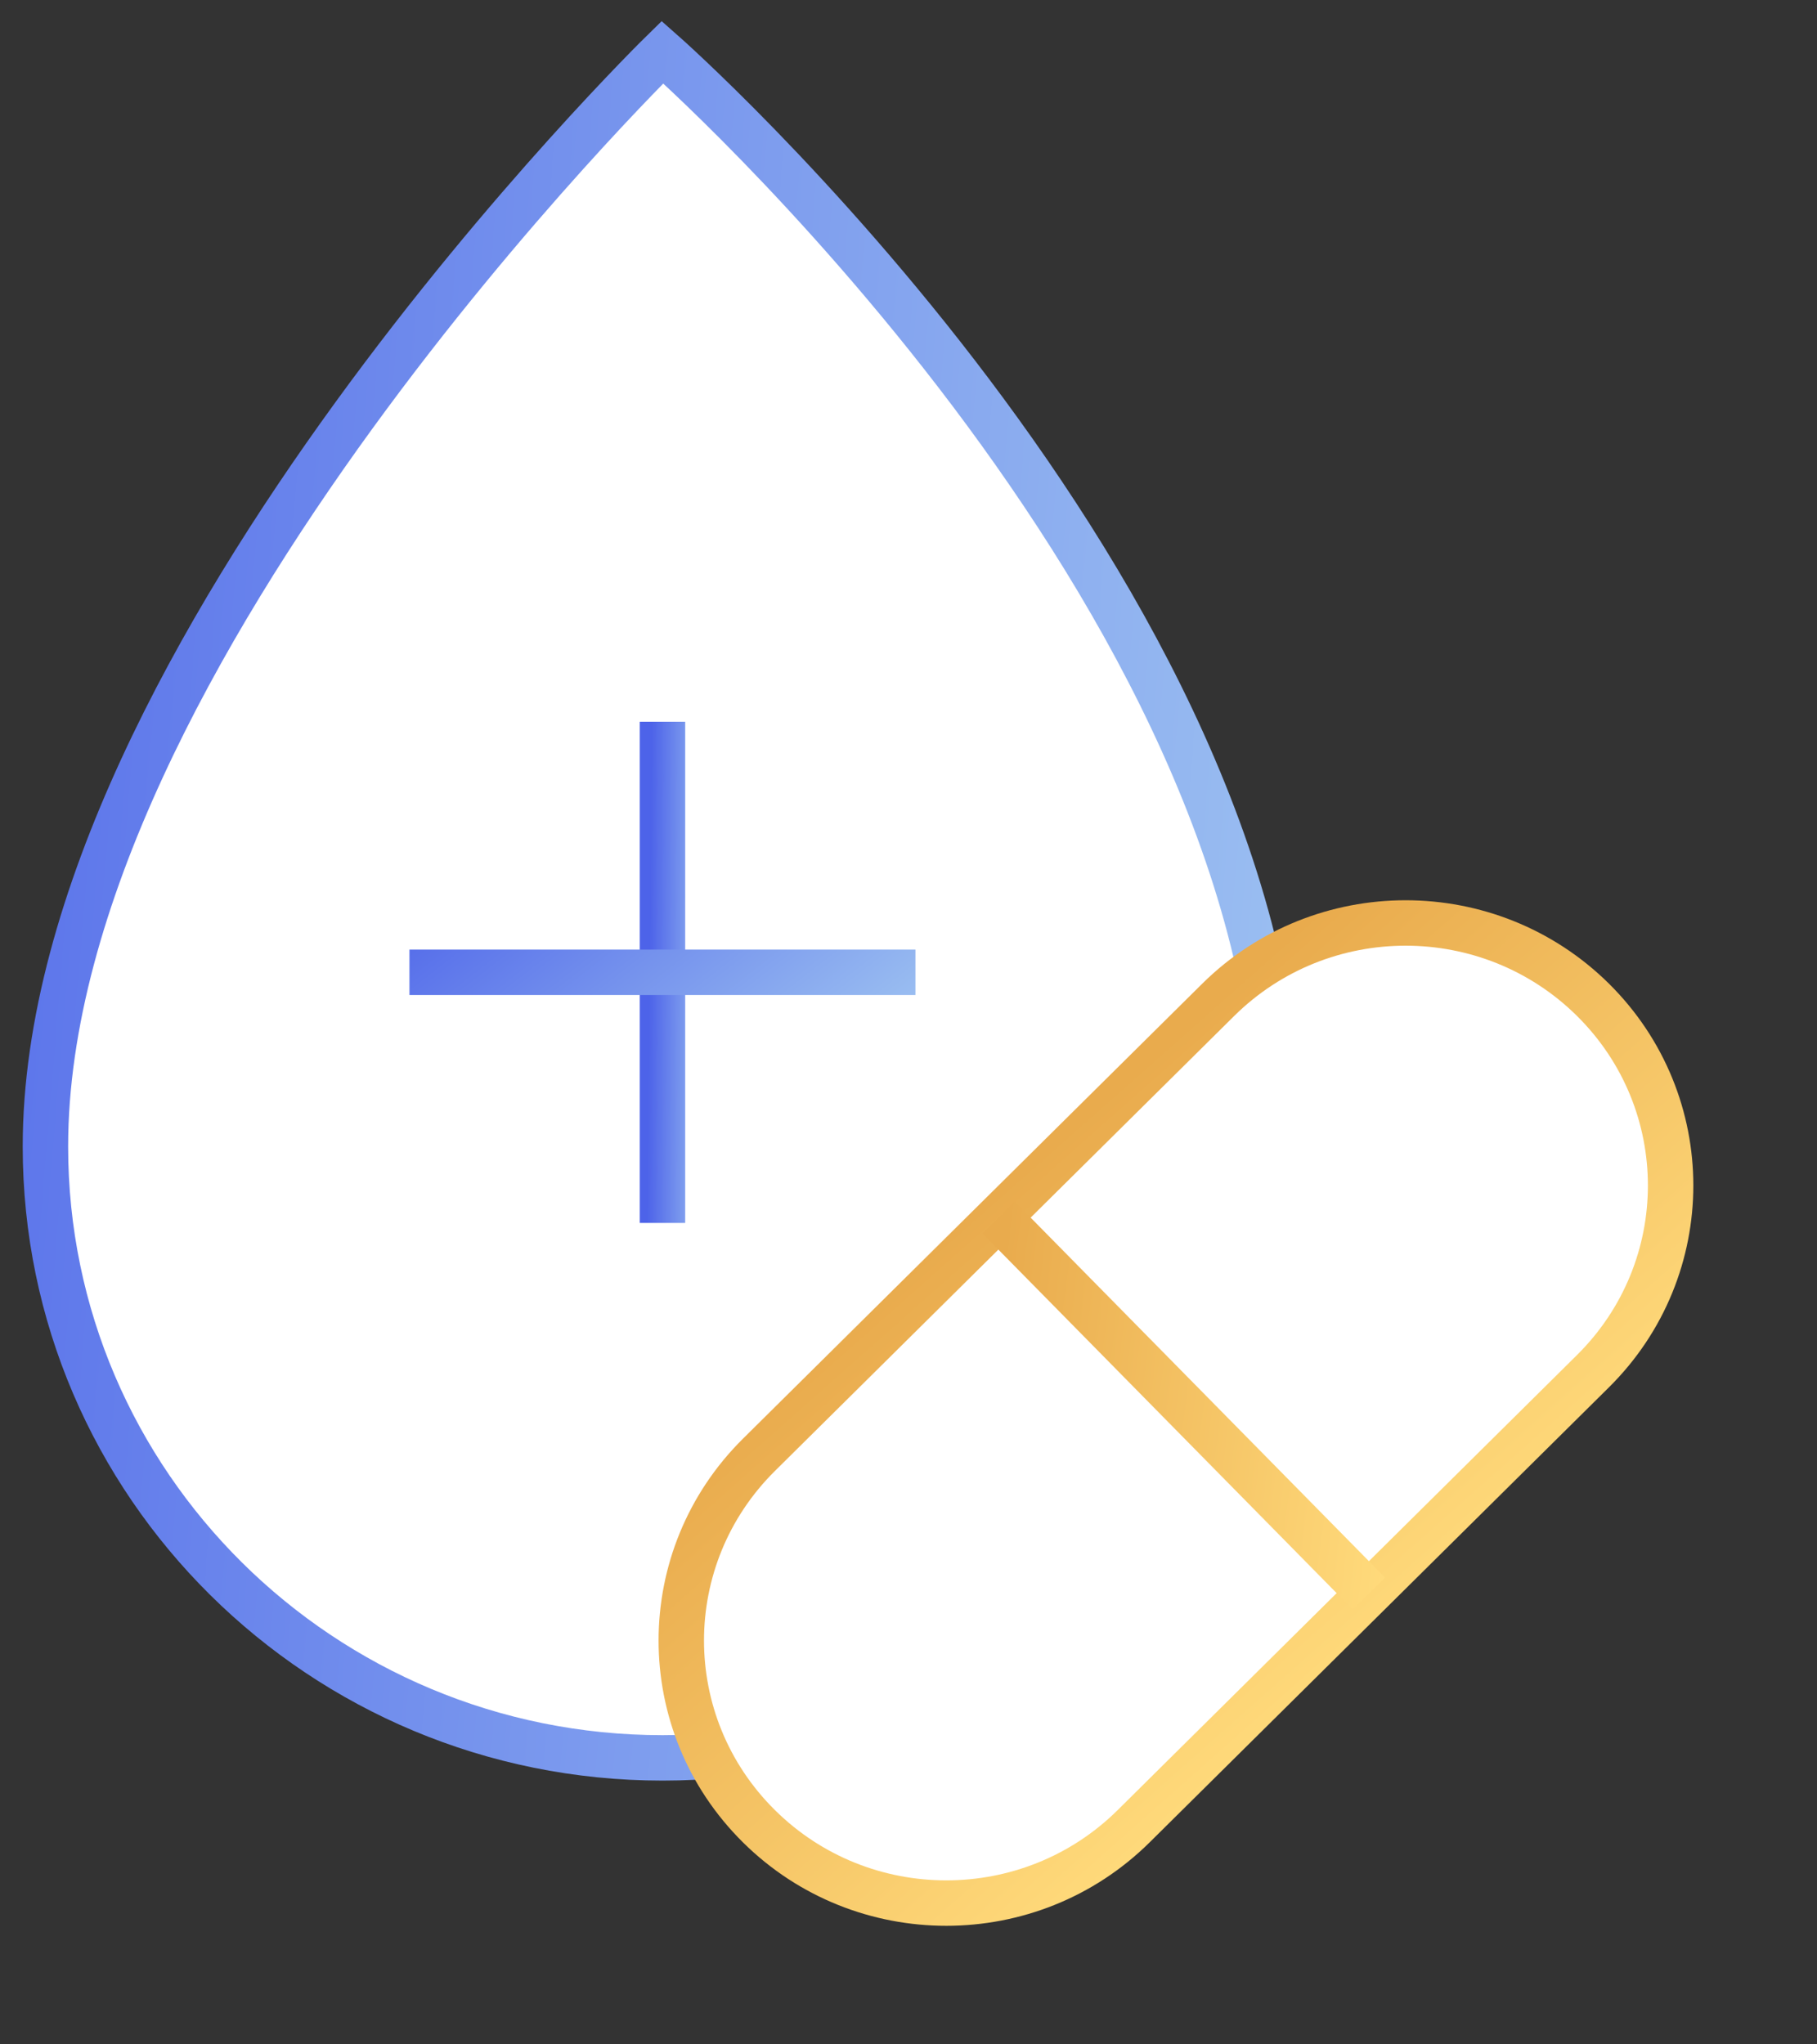 <svg width="40" height="45" viewBox="0 0 40 45" fill="none" xmlns="http://www.w3.org/2000/svg">
<rect x="0" y="0" width="40" height="45" fill="#333333" stroke="none"/>
<path d="M28.169 25.238C28.169 32.67 22.088 38.694 14.586 38.694C7.083 38.694 1 32.67 1 25.238C1 14.439 14.584 1.148 14.584 1.148C14.584 1.148 28.167 13.11 28.167 25.238H28.169Z" fill="white" stroke="url(#paint0_linear_1024_15363)" stroke-miterlimit="10"/>
<path d="M14.584 15.887V26.919" stroke="url(#paint1_linear_1024_15363)" stroke-miterlimit="10"/>
<path d="M20.153 21.402H9.014" stroke="url(#paint2_linear_1024_15363)" stroke-miterlimit="10"/>
<path d="M35.068 30.182C37.347 27.925 37.347 24.265 35.069 22.008C32.79 19.752 29.096 19.752 26.817 22.009L16.707 32.024C14.429 34.281 14.428 37.941 16.707 40.198C18.985 42.455 22.68 42.454 24.958 40.197L35.068 30.182Z" fill="white" stroke="url(#paint3_linear_1024_15363)" stroke-miterlimit="10"/>
<path d="M21.984 26.799L30.134 35.075" stroke="url(#paint4_linear_1024_15363)" stroke-miterlimit="10"/>
<defs>
<linearGradient id="paint0_linear_1024_15363" x1="-5.683" y1="5.261" x2="34.509" y2="8.607" gradientUnits="userSpaceOnUse">
<stop stop-color="#4D63E9"/>
<stop offset="1" stop-color="#A5CBF2"/>
</linearGradient>
<linearGradient id="paint1_linear_1024_15363" x1="14.338" y1="17.095" x2="15.827" y2="17.11" gradientUnits="userSpaceOnUse">
<stop stop-color="#4D63E9"/>
<stop offset="1" stop-color="#A5CBF2"/>
</linearGradient>
<linearGradient id="paint2_linear_1024_15363" x1="6.274" y1="21.512" x2="12.551" y2="29.559" gradientUnits="userSpaceOnUse">
<stop stop-color="#4D63E9"/>
<stop offset="1" stop-color="#A5CBF2"/>
</linearGradient>
<linearGradient id="paint3_linear_1024_15363" x1="27.5" y1="21.332" x2="36.228" y2="31.191" gradientUnits="userSpaceOnUse">
<stop stop-color="#E9AB4D"/>
<stop offset="1" stop-color="#FFDA7B"/>
</linearGradient>
<linearGradient id="paint4_linear_1024_15363" x1="21.984" y1="28.351" x2="31.106" y2="29.473" gradientUnits="userSpaceOnUse">
<stop stop-color="#E9AB4D"/>
<stop offset="1" stop-color="#FFDA7B"/>
</linearGradient>
</defs>
</svg>
